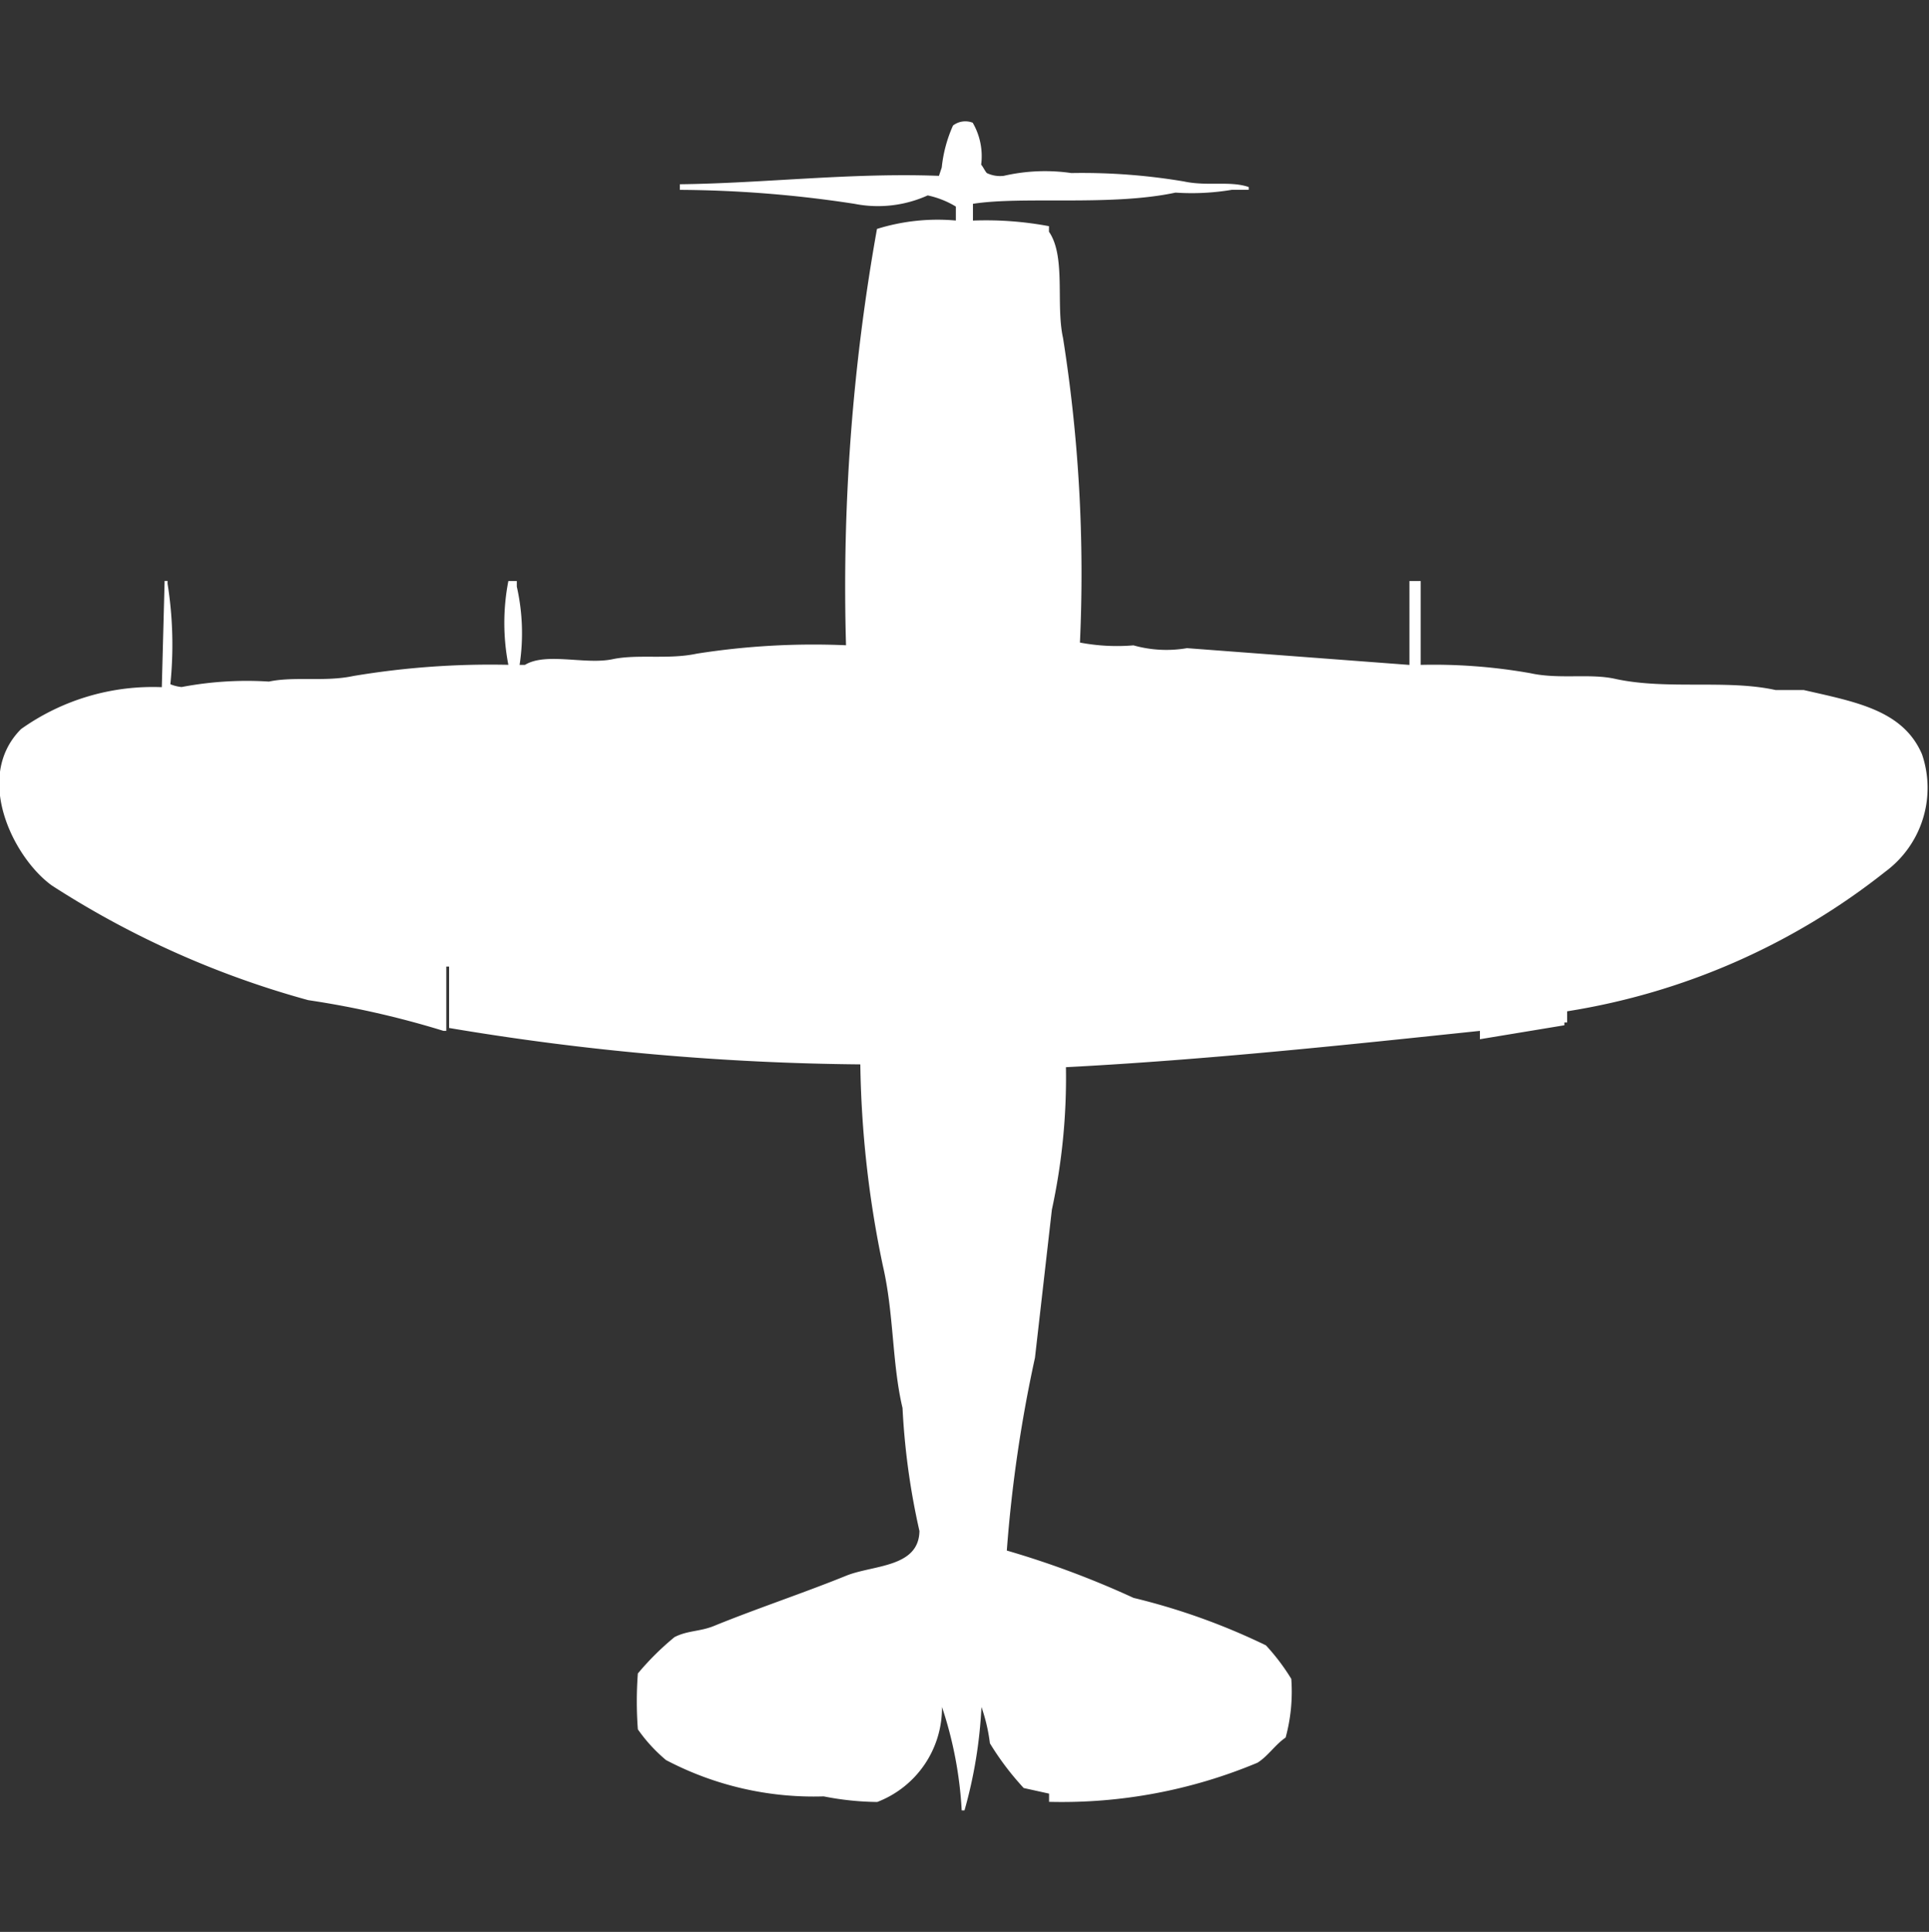<svg xmlns="http://www.w3.org/2000/svg" width="39.938" height="40" viewBox="0 0 39.938 40">
  <rect x="0" y="0" width="39.938" height="40" fill="#333333" stroke="none"/>
  <defs>
    <style>
      .cls-1 {
        fill: #fff;
        fill-rule: evenodd;
      }
    </style>
  </defs>
  <path id="Color_Fill_1" data-name="Color Fill 1" class="cls-1" d="M20.175,3.736V4.083a7.073,7.073,0,0,1,1.574.116V4.314c0.355,0.514.137,1.507,0.291,2.2a31.244,31.244,0,0,1,.35,6.306,4.1,4.1,0,0,0,1.108.058,2.513,2.513,0,0,0,1.108.058l4.606,0.347V11.546h0.233v1.736a11.479,11.479,0,0,1,2.274.173c0.592,0.13,1.226,0,1.749.116,1.071,0.235,2.314.008,3.324,0.232h0.583c1.081,0.248,2.056.416,2.449,1.33a2.156,2.156,0,0,1-.758,2.43,14.162,14.162,0,0,1-6.589,2.892v0.231H32.42v0.058l-1.749.289V20.86c-2.687.282-5.648,0.6-8.571,0.752a12.888,12.888,0,0,1-.291,2.95l-0.35,3.066a28.655,28.655,0,0,0-.583,3.992A18.928,18.928,0,0,1,23.5,32.6a13.56,13.56,0,0,1,2.741.983,4.378,4.378,0,0,1,.525.694,3.616,3.616,0,0,1-.117,1.215c-0.212.142-.366,0.386-0.583,0.521a10.48,10.48,0,0,1-4.315.81V36.653l-0.525-.116a5.782,5.782,0,0,1-.7-0.926,3.611,3.611,0,0,0-.175-0.752A9.51,9.51,0,0,1,20,37H19.942a8.131,8.131,0,0,0-.408-2.141,2.087,2.087,0,0,1-1.341,1.967,5.982,5.982,0,0,1-1.108-.116,6.564,6.564,0,0,1-3.265-.752,3.253,3.253,0,0,1-.583-0.636,7.678,7.678,0,0,1,0-1.157,5.717,5.717,0,0,1,.758-0.752c0.268-.139.529-0.114,0.816-0.231,0.869-.355,1.871-0.688,2.74-1.041,0.551-.224,1.505-0.163,1.516-0.926a14.824,14.824,0,0,1-.35-2.546c-0.22-.928-0.176-1.951-0.408-2.95a21.681,21.681,0,0,1-.466-4.165A53.971,53.971,0,0,1,9.329,20.8V19.529H9.271V20.86H9.213a18.962,18.962,0,0,0-2.8-.636,19.054,19.054,0,0,1-5.306-2.372c-0.8-.575-1.629-2.246-0.641-3.24a4.7,4.7,0,0,1,2.915-.868l0.058-2.2H3.5V11.6a8.054,8.054,0,0,1,.058,2.083,0.829,0.829,0,0,0,.233.058A7.219,7.219,0,0,1,5.6,13.628c0.524-.112,1.156.011,1.749-0.116a17.181,17.181,0,0,1,3.207-.231,4.546,4.546,0,0,1,0-1.735h0.175v0.116a4.367,4.367,0,0,1,.058,1.62H10.9c0.436-.265,1.245,0,1.808-0.116,0.524-.112,1.156.011,1.749-0.116a15.548,15.548,0,0,1,3.09-.174,42.007,42.007,0,0,1,.641-8.62,4.214,4.214,0,0,1,1.633-.174V3.793a1.874,1.874,0,0,0-.583-0.231,2.5,2.5,0,0,1-1.516.174,24.587,24.587,0,0,0-3.615-.289V3.331c1.756-.021,3.548-0.243,5.364-0.174l0.058-.174a2.833,2.833,0,0,1,.233-0.868,0.419,0.419,0,0,1,.408-0.058,1.379,1.379,0,0,1,.175.868c0.04,0.045.076,0.129,0.117,0.174a0.636,0.636,0,0,0,.35.058,3.807,3.807,0,0,1,1.4-.058,12.683,12.683,0,0,1,2.332.174c0.487,0.105.957-.018,1.341,0.116V3.446h-0.35a5.016,5.016,0,0,1-1.166.058C23.024,3.791,21.211,3.573,20.175,3.736Z" transform="translate(-0.031 0.484)"/>
</svg>
